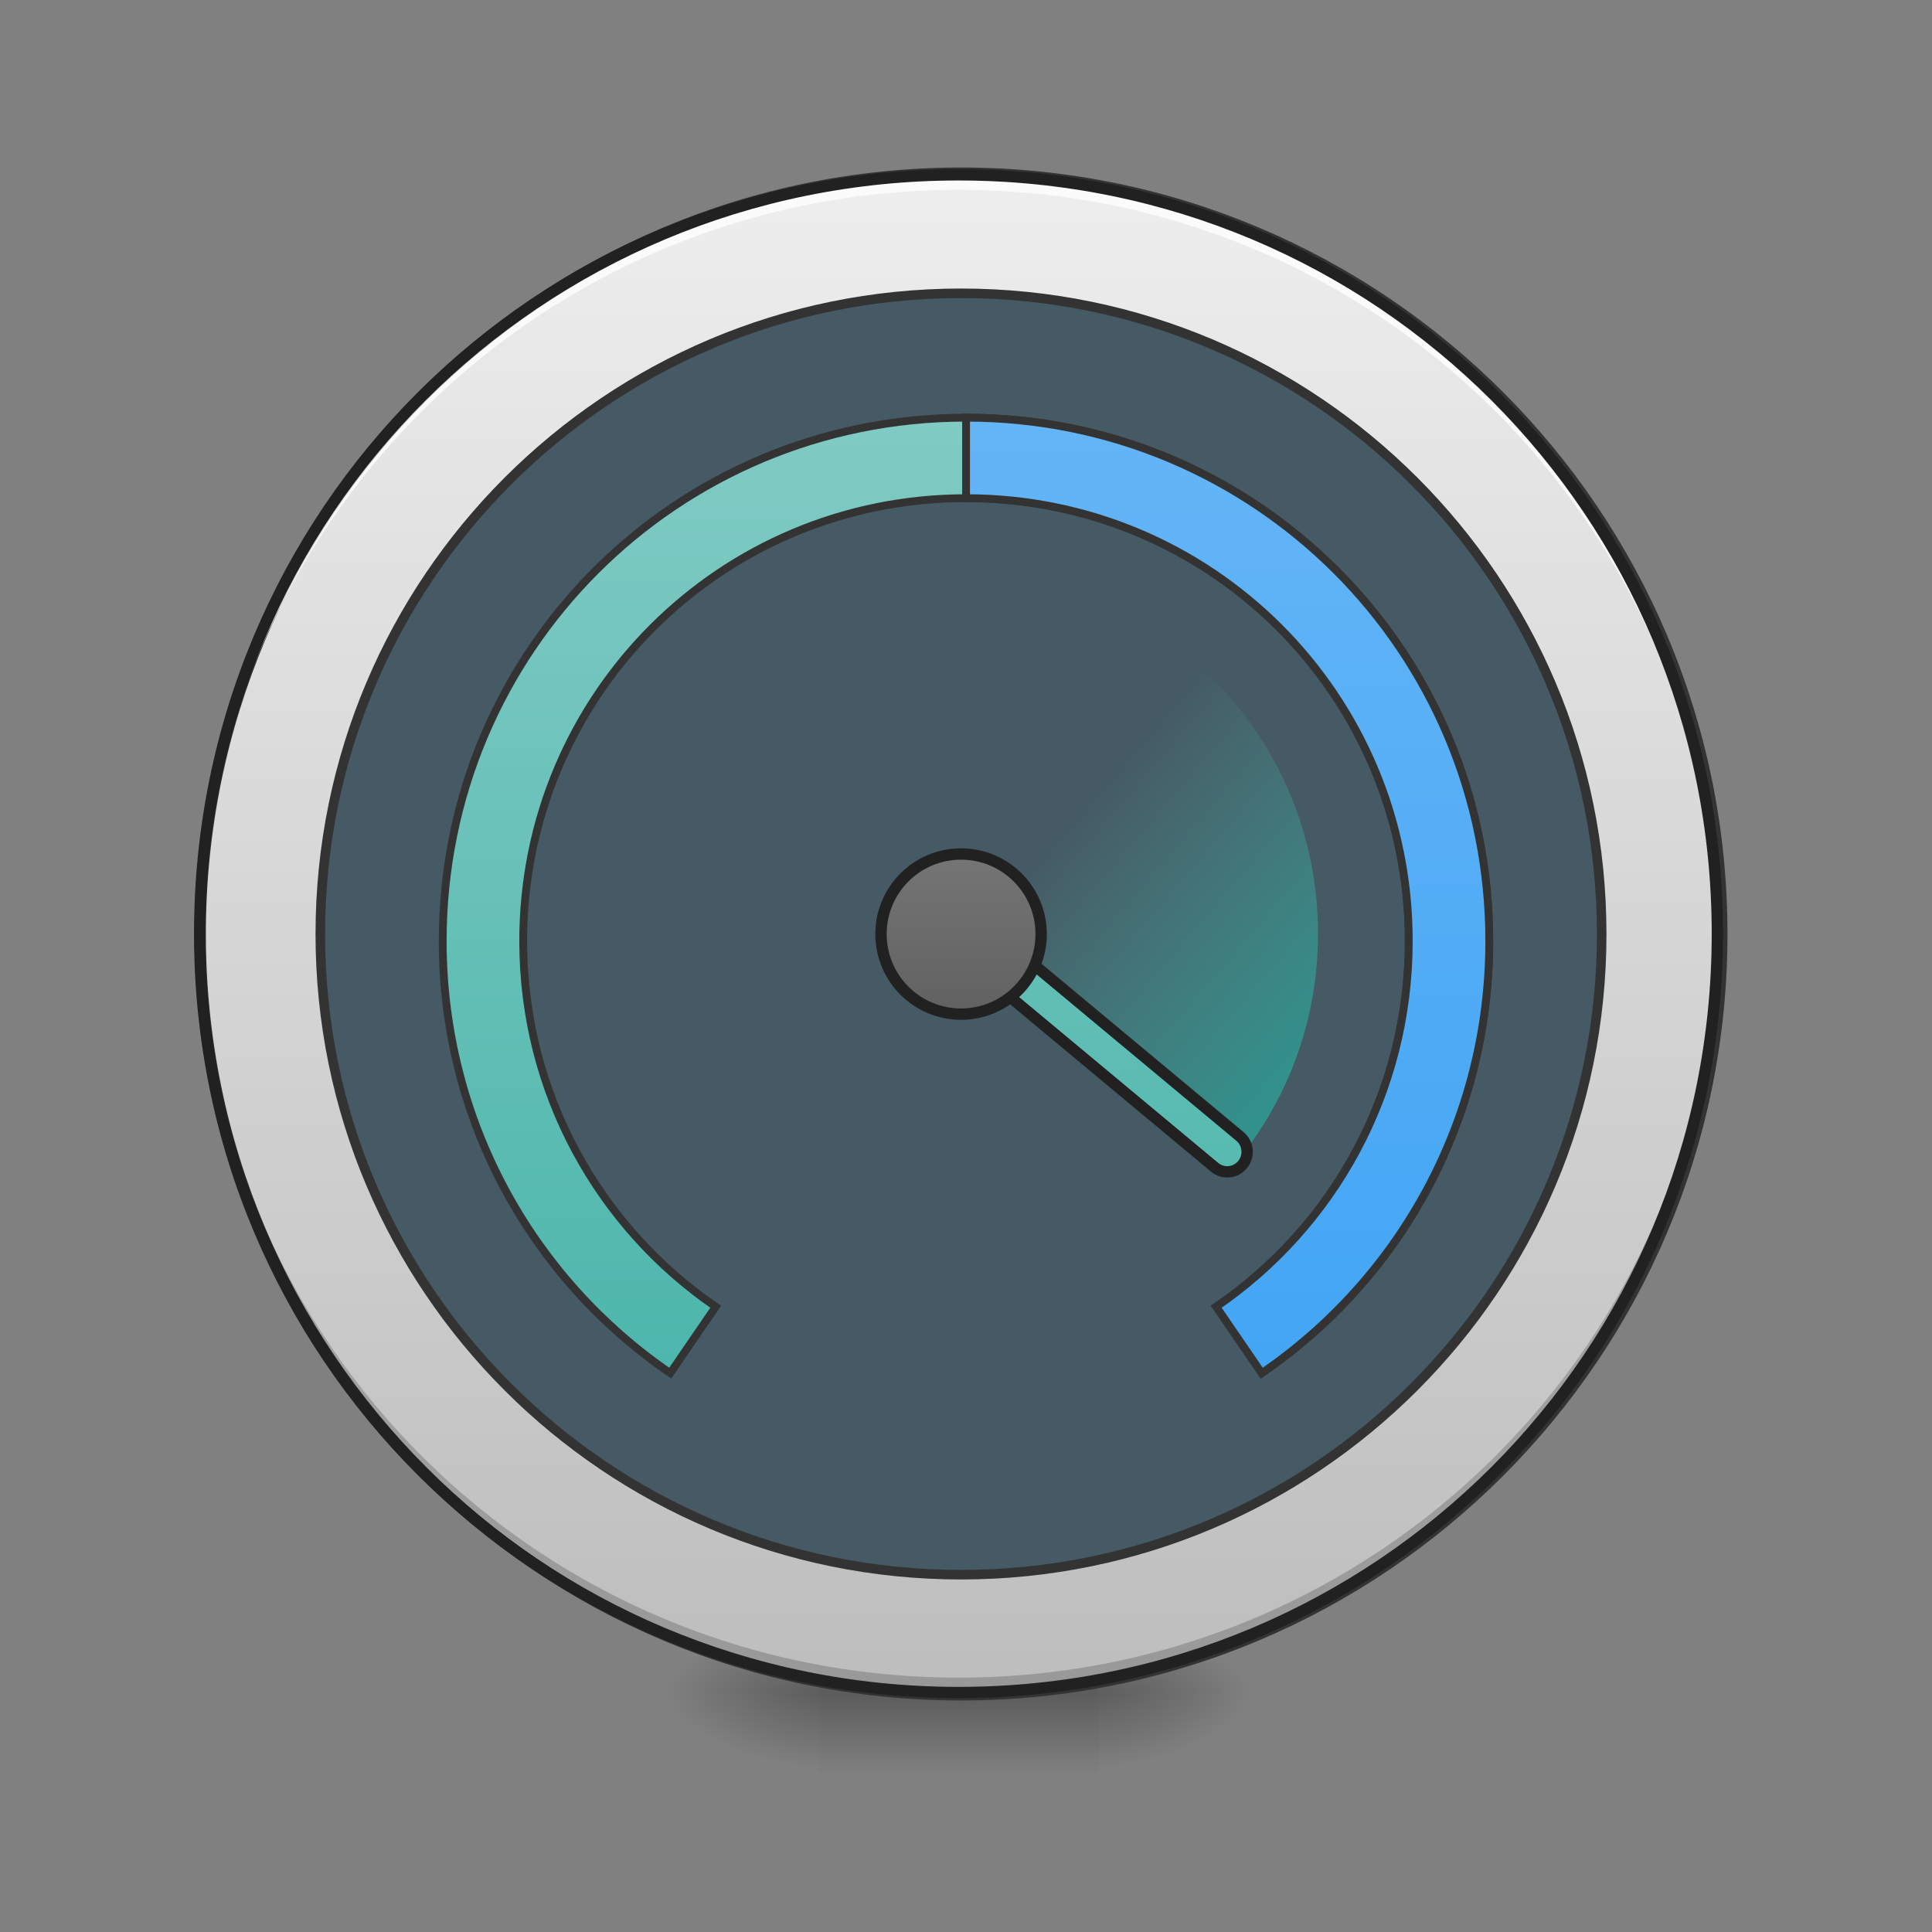<?xml version="1.0" encoding="UTF-8"?>
<svg xmlns="http://www.w3.org/2000/svg" xmlns:xlink="http://www.w3.org/1999/xlink" width="48pt" height="48pt" viewBox="0 0 48 48" version="1.1">
<rect x="0" y="0" width="48" height="48" fill="#808080" stroke="none"/>
<defs>
<radialGradient id="radial0" gradientUnits="userSpaceOnUse" cx="450.909" cy="189.579" fx="450.909" fy="189.579" r="21.167" gradientTransform="matrix(0,-0.117,-0.211,-0,66.785,95.393)">
<stop offset="0" style="stop-color:rgb(0%,0%,0%);stop-opacity:0.314;"/>
<stop offset="0.222" style="stop-color:rgb(0%,0%,0%);stop-opacity:0.275;"/>
<stop offset="1" style="stop-color:rgb(0%,0%,0%);stop-opacity:0;"/>
</radialGradient>
<radialGradient id="radial1" gradientUnits="userSpaceOnUse" cx="450.909" cy="189.579" fx="450.909" fy="189.579" r="21.167" gradientTransform="matrix(-0,0.117,0.211,0,-19.155,-11.291)">
<stop offset="0" style="stop-color:rgb(0%,0%,0%);stop-opacity:0.314;"/>
<stop offset="0.222" style="stop-color:rgb(0%,0%,0%);stop-opacity:0.275;"/>
<stop offset="1" style="stop-color:rgb(0%,0%,0%);stop-opacity:0;"/>
</radialGradient>
<radialGradient id="radial2" gradientUnits="userSpaceOnUse" cx="450.909" cy="189.579" fx="450.909" fy="189.579" r="21.167" gradientTransform="matrix(-0,-0.117,0.211,-0,-19.155,95.393)">
<stop offset="0" style="stop-color:rgb(0%,0%,0%);stop-opacity:0.314;"/>
<stop offset="0.222" style="stop-color:rgb(0%,0%,0%);stop-opacity:0.275;"/>
<stop offset="1" style="stop-color:rgb(0%,0%,0%);stop-opacity:0;"/>
</radialGradient>
<radialGradient id="radial3" gradientUnits="userSpaceOnUse" cx="450.909" cy="189.579" fx="450.909" fy="189.579" r="21.167" gradientTransform="matrix(0,0.117,-0.211,0,66.785,-11.291)">
<stop offset="0" style="stop-color:rgb(0%,0%,0%);stop-opacity:0.314;"/>
<stop offset="0.222" style="stop-color:rgb(0%,0%,0%);stop-opacity:0.275;"/>
<stop offset="1" style="stop-color:rgb(0%,0%,0%);stop-opacity:0;"/>
</radialGradient>
<linearGradient id="linear0" gradientUnits="userSpaceOnUse" x1="255.323" y1="233.5" x2="255.323" y2="254.667" gradientTransform="matrix(0.02,0,0,0.094,18.698,20.158)">
<stop offset="0" style="stop-color:rgb(0%,0%,0%);stop-opacity:0.275;"/>
<stop offset="1" style="stop-color:rgb(0%,0%,0%);stop-opacity:0;"/>
</linearGradient>
<linearGradient id="linear1" gradientUnits="userSpaceOnUse" x1="254" y1="-168.667" x2="254" y2="233.5" gradientTransform="matrix(1,0,0,1,0,0)">
<stop offset="0" style="stop-color:rgb(93.333%,93.333%,93.333%);stop-opacity:1;"/>
<stop offset="1" style="stop-color:rgb(74.118%,74.118%,74.118%);stop-opacity:1;"/>
</linearGradient>
<linearGradient id="linear2" gradientUnits="userSpaceOnUse" x1="960" y1="1375.118" x2="960" y2="415.118" gradientTransform="matrix(1,0,0,1,0,0)">
<stop offset="0" style="stop-color:rgb(30.196%,71.373%,67.451%);stop-opacity:1;"/>
<stop offset="1" style="stop-color:rgb(50.196%,79.608%,76.863%);stop-opacity:1;"/>
</linearGradient>
<linearGradient id="linear3" gradientUnits="userSpaceOnUse" x1="960" y1="1375.118" x2="960" y2="415.118" gradientTransform="matrix(1,0,0,1,0,0)">
<stop offset="0" style="stop-color:rgb(25.882%,64.706%,96.078%);stop-opacity:1;"/>
<stop offset="1" style="stop-color:rgb(39.216%,70.98%,96.471%);stop-opacity:1;"/>
</linearGradient>
<linearGradient id="linear4" gradientUnits="userSpaceOnUse" x1="1240" y1="1175.118" x2="960" y2="935.118" gradientTransform="matrix(0.025,0,0,0.025,0,0)">
<stop offset="0" style="stop-color:rgb(14.902%,65.098%,60.392%);stop-opacity:0.784;"/>
<stop offset="1" style="stop-color:rgb(30.196%,71.373%,67.451%);stop-opacity:0;"/>
</linearGradient>
<linearGradient id="linear5" gradientUnits="userSpaceOnUse" x1="-70.384" y1="-314.405" x2="-257.763" y2="-142.6" gradientTransform="matrix(1,0,0,1,0,0)">
<stop offset="0" style="stop-color:rgb(30.196%,71.373%,67.451%);stop-opacity:1;"/>
<stop offset="1" style="stop-color:rgb(50.196%,79.608%,76.863%);stop-opacity:1;"/>
</linearGradient>
<linearGradient id="linear6" gradientUnits="userSpaceOnUse" x1="254" y1="53.583" x2="254" y2="11.25" gradientTransform="matrix(1,0,0,1,0,0)">
<stop offset="0" style="stop-color:rgb(38.039%,38.039%,38.039%);stop-opacity:1;"/>
<stop offset="1" style="stop-color:rgb(45.882%,45.882%,45.882%);stop-opacity:1;"/>
</linearGradient>
</defs>
<g id="surface1">
<path style=" stroke:none;fill-rule:nonzero;fill:url(#radial0);" d="M 27.289 42.051 L 31.258 42.051 L 31.258 40.066 L 27.289 40.066 Z M 27.289 42.051 "/>
<path style=" stroke:none;fill-rule:nonzero;fill:url(#radial1);" d="M 20.34 42.051 L 16.371 42.051 L 16.371 44.035 L 20.34 44.035 Z M 20.34 42.051 "/>
<path style=" stroke:none;fill-rule:nonzero;fill:url(#radial2);" d="M 20.34 42.051 L 16.371 42.051 L 16.371 40.066 L 20.34 40.066 Z M 20.34 42.051 "/>
<path style=" stroke:none;fill-rule:nonzero;fill:url(#radial3);" d="M 27.289 42.051 L 31.258 42.051 L 31.258 44.035 L 27.289 44.035 Z M 27.289 42.051 "/>
<path style=" stroke:none;fill-rule:nonzero;fill:url(#linear0);" d="M 20.34 41.555 L 27.289 41.555 L 27.289 44.035 L 20.34 44.035 Z M 20.34 41.555 "/>
<path style="fill-rule:nonzero;fill:url(#linear1);stroke-width:3;stroke-linecap:round;stroke-linejoin:miter;stroke:rgb(20%,20%,20%);stroke-opacity:1;stroke-miterlimit:4;" d="M 254.017 -168.671 C 365.048 -168.671 455.082 -78.638 455.082 32.435 C 455.082 143.466 365.048 233.499 254.017 233.499 C 142.945 233.499 52.912 143.466 52.912 32.435 C 52.912 -78.638 142.945 -168.671 254.017 -168.671 Z M 254.017 -168.671 " transform="matrix(0.094,0,0,0.094,0,20.158)"/>
<path style=" stroke:none;fill-rule:nonzero;fill:rgb(0%,0%,0%);fill-opacity:0.196;" d="M 23.816 42.051 C 13.371 42.051 4.961 33.641 4.961 23.199 C 4.961 23.137 4.961 23.074 4.961 23.012 C 5.062 33.371 13.434 41.68 23.816 41.68 C 34.199 41.68 42.57 33.371 42.668 23.012 C 42.668 23.074 42.668 23.137 42.668 23.199 C 42.668 33.641 34.258 42.051 23.816 42.051 Z M 23.816 42.051 "/>
<path style=" stroke:none;fill-rule:nonzero;fill:rgb(100%,100%,100%);fill-opacity:0.784;" d="M 23.816 4.344 C 13.371 4.344 4.961 12.754 4.961 23.199 C 4.961 23.258 4.961 23.32 4.961 23.383 C 5.062 13.023 13.434 4.715 23.816 4.715 C 34.199 4.715 42.57 13.023 42.668 23.383 C 42.668 23.32 42.668 23.258 42.668 23.199 C 42.668 12.754 34.258 4.344 23.816 4.344 Z M 23.816 4.344 "/>
<path style=" stroke:none;fill-rule:nonzero;fill:rgb(12.941%,12.941%,12.941%);fill-opacity:1;" d="M 23.816 4.203 C 13.293 4.203 4.82 12.676 4.82 23.199 C 4.82 33.719 13.293 42.191 23.816 42.191 C 34.336 42.191 42.809 33.719 42.809 23.199 C 42.809 12.676 34.336 4.203 23.816 4.203 Z M 23.816 4.484 C 34.184 4.484 42.527 12.828 42.527 23.199 C 42.527 33.566 34.184 41.91 23.816 41.91 C 13.445 41.91 5.102 33.566 5.102 23.199 C 5.102 12.828 13.445 4.484 23.816 4.484 Z M 23.816 4.484 "/>
<path style="fill-rule:nonzero;fill:rgb(27.059%,35.294%,39.216%);fill-opacity:1;stroke-width:2.526;stroke-linecap:round;stroke-linejoin:miter;stroke:rgb(20%,20%,20%);stroke-opacity:1;stroke-miterlimit:4;" d="M 254.017 -136.924 C 347.508 -136.924 423.335 -61.098 423.335 32.435 C 423.335 125.926 347.508 201.752 254.017 201.752 C 160.485 201.752 84.659 125.926 84.659 32.435 C 84.659 -61.098 160.485 -136.924 254.017 -136.924 Z M 254.017 -136.924 " transform="matrix(0.094,0,0,0.094,0,20.158)"/>
<path style="fill-rule:nonzero;fill:url(#linear2);stroke-width:7.758;stroke-linecap:round;stroke-linejoin:miter;stroke:rgb(20%,20%,20%);stroke-opacity:1;stroke-miterlimit:4;" d="M 960.066 415.078 C 671.904 415.078 439.958 647.025 439.958 935.186 C 439.958 1113.909 529.398 1271.217 666.078 1364.594 L 711.271 1298.616 C 595.691 1219.411 519.95 1086.51 519.95 935.186 C 519.95 691.43 716.31 495.071 960.066 495.071 C 1203.822 495.071 1400.024 691.43 1400.024 935.186 C 1400.024 1086.51 1324.441 1219.411 1208.704 1298.616 L 1253.896 1364.594 C 1390.576 1271.217 1480.016 1113.909 1480.016 935.186 C 1480.016 647.025 1248.07 415.078 960.066 415.078 Z M 960.066 415.078 " transform="matrix(0.025,0,0,0.025,0,0)"/>
<path style="fill-rule:nonzero;fill:url(#linear3);stroke-width:7.758;stroke-linecap:round;stroke-linejoin:miter;stroke:rgb(20%,20%,20%);stroke-opacity:1;stroke-miterlimit:4;" d="M 960.066 415.078 L 960.066 495.071 C 1203.822 495.071 1400.024 691.43 1400.024 935.186 C 1400.024 1086.51 1324.441 1219.411 1208.704 1298.616 L 1253.896 1364.594 C 1390.576 1271.217 1480.016 1113.909 1480.016 935.186 C 1480.016 647.025 1248.07 415.078 960.066 415.078 Z M 960.066 415.078 " transform="matrix(0.025,0,0,0.025,0,0)"/>
<path style=" stroke:none;fill-rule:nonzero;fill:url(#linear4);" d="M 23.816 14.266 L 23.816 23.199 L 30.68 28.918 C 31.973 27.371 32.746 25.379 32.746 23.199 C 32.746 18.25 28.762 14.266 23.816 14.266 Z M 23.816 14.266 "/>
<path style="fill-rule:nonzero;fill:url(#linear5);stroke-width:3;stroke-linecap:round;stroke-linejoin:round;stroke:rgb(12.941%,12.941%,12.941%);stroke-opacity:1;stroke-miterlimit:4;" d="M -138.928 -312.985 C -135.999 -313.002 -133.628 -310.642 -133.643 -307.686 L -133.624 -212.45 C -133.635 -209.554 -136.027 -207.156 -138.923 -207.166 C -141.852 -207.149 -144.223 -209.51 -144.208 -212.465 L -144.227 -307.701 C -144.216 -310.597 -141.856 -312.969 -138.928 -312.985 Z M -138.928 -312.985 " transform="matrix(-0.06,0.072,-0.072,-0.06,0,20.158)"/>
<path style="fill-rule:nonzero;fill:url(#linear6);stroke-width:3;stroke-linecap:round;stroke-linejoin:round;stroke:rgb(12.941%,12.941%,12.941%);stroke-opacity:1;stroke-miterlimit:4;" d="M 254.017 11.27 C 265.683 11.27 275.182 20.727 275.182 32.435 C 275.182 44.1 265.683 53.599 254.017 53.599 C 242.31 53.599 232.853 44.1 232.853 32.435 C 232.853 20.727 242.31 11.27 254.017 11.27 Z M 254.017 11.27 " transform="matrix(0.094,0,0,0.094,0,20.158)"/>
</g>
</svg>
